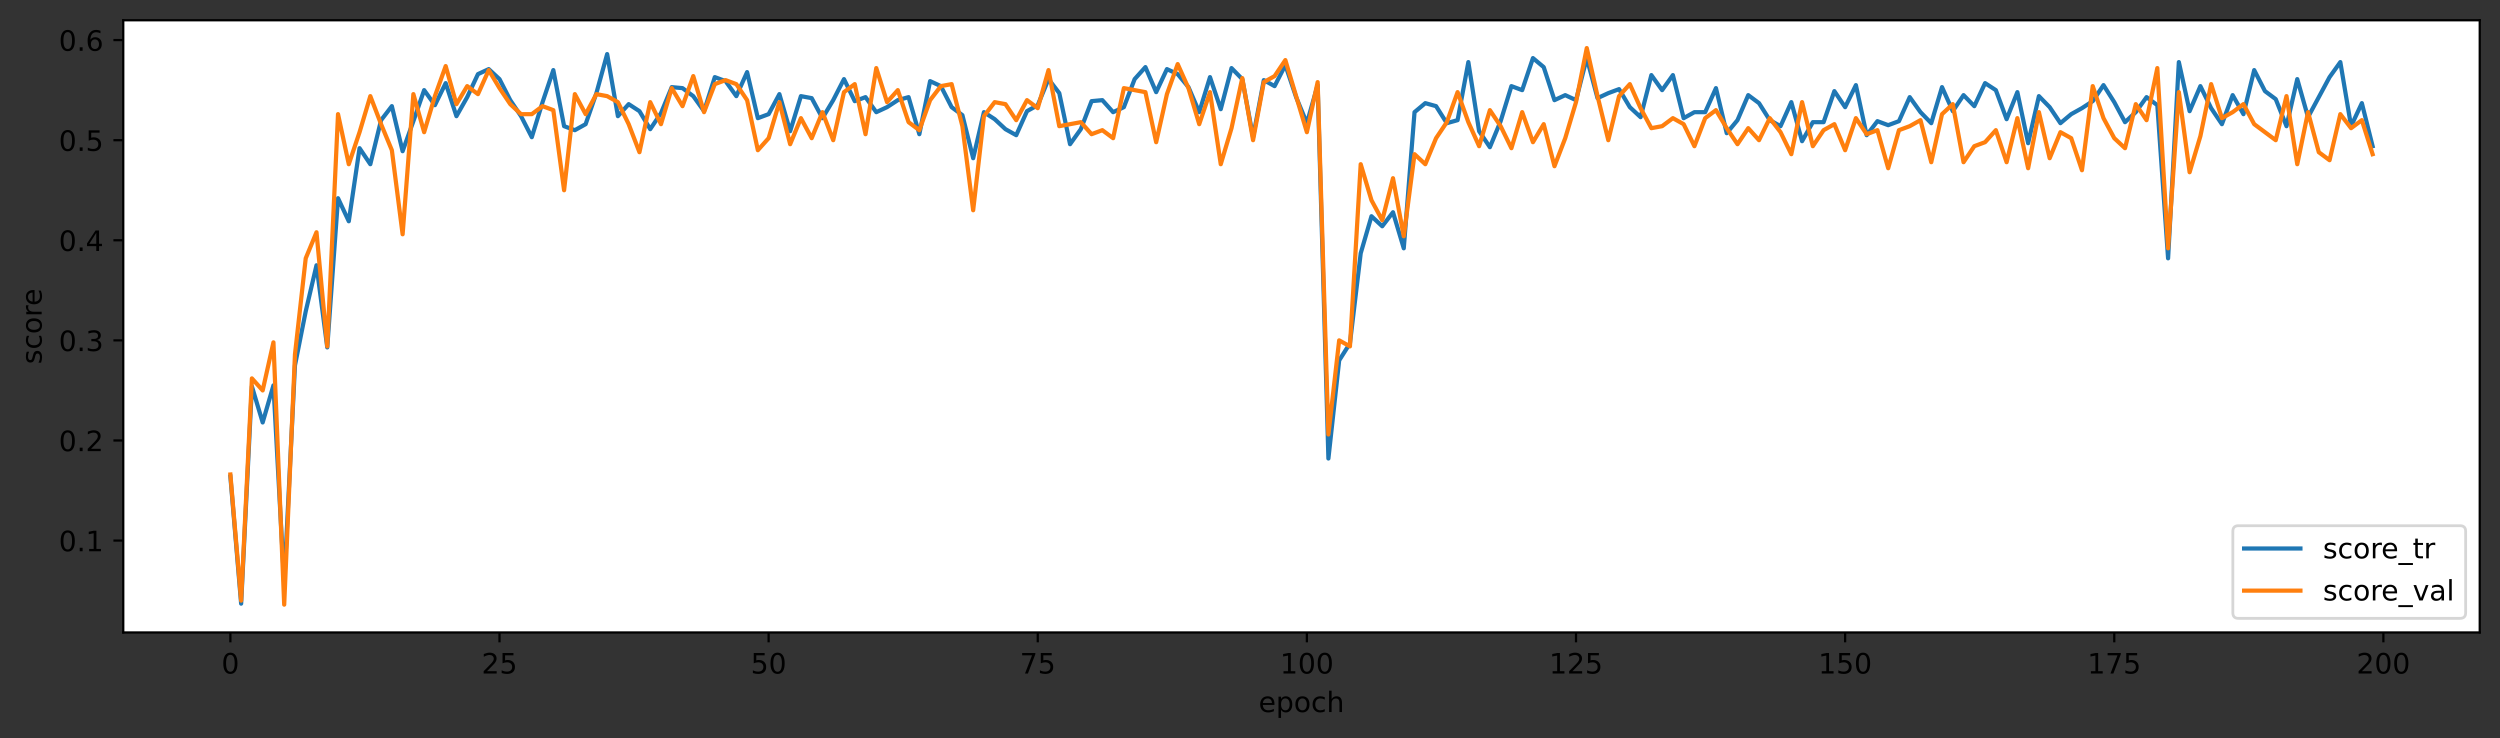 <?xml version="1.0" encoding="utf-8" standalone="no"?>
<!DOCTYPE svg PUBLIC "-//W3C//DTD SVG 1.1//EN"
  "http://www.w3.org/Graphics/SVG/1.1/DTD/svg11.dtd">
<!-- Created with matplotlib (https://matplotlib.org/) -->
<svg height="262.196pt" version="1.1" viewBox="0 0 887.981 262.196" width="887.981pt" xmlns="http://www.w3.org/2000/svg" xmlns:xlink="http://www.w3.org/1999/xlink">
 <rect x="0" y="0" width="887.981" height="262.196" fill="#333333" stroke="none"/>
 <defs>
  <style type="text/css">*{stroke-linecap:butt;stroke-linejoin:round;}</style>
 </defs>
 <g id="figure_1">
  <g id="patch_1">
   <path d="M 0 262.196 
L 887.981 262.196 
L 887.981 0 
L 0 0 
z
" style="fill:none;"/>
  </g>
  <g id="axes_1">
   <g id="patch_2">
    <path d="M 43.781 224.64 
L 880.781 224.64 
L 880.781 7.2 
L 43.781 7.2 
z
" style="fill:#ffffff;"/>
   </g>
   <g id="matplotlib.axis_1">
    <g id="xtick_1">
     <g id="line2d_1">
      <defs>
       <path d="M 0 0 
L 0 3.5 
" id="m2f86414028" style="stroke:#000000;stroke-width:0.8;"/>
      </defs>
      <g>
       <use style="stroke:#000000;stroke-width:0.8;" x="81.827" xlink:href="#m2f86414028" y="224.64"/>
      </g>
     </g>
     <g id="text_1">
      <!-- 0 -->
      <g transform="translate(78.645 239.238)scale(0.1 -0.1)">
       <defs>
        <path d="M 31.781 66.406 
Q 24.172 66.406 20.328 58.906 
Q 16.5 51.422 16.5 36.375 
Q 16.5 21.391 20.328 13.891 
Q 24.172 6.391 31.781 6.391 
Q 39.453 6.391 43.281 13.891 
Q 47.125 21.391 47.125 36.375 
Q 47.125 51.422 43.281 58.906 
Q 39.453 66.406 31.781 66.406 
z
M 31.781 74.219 
Q 44.047 74.219 50.516 64.516 
Q 56.984 54.828 56.984 36.375 
Q 56.984 17.969 50.516 8.266 
Q 44.047 -1.422 31.781 -1.422 
Q 19.531 -1.422 13.062 8.266 
Q 6.594 17.969 6.594 36.375 
Q 6.594 54.828 13.062 64.516 
Q 19.531 74.219 31.781 74.219 
z
" id="DejaVuSans-48"/>
       </defs>
       <use xlink:href="#DejaVuSans-48"/>
      </g>
     </g>
    </g>
    <g id="xtick_2">
     <g id="line2d_2">
      <g>
       <use style="stroke:#000000;stroke-width:0.8;" x="177.418" xlink:href="#m2f86414028" y="224.64"/>
      </g>
     </g>
     <g id="text_2">
      <!-- 25 -->
      <g transform="translate(171.056 239.238)scale(0.1 -0.1)">
       <defs>
        <path d="M 19.188 8.297 
L 53.609 8.297 
L 53.609 0 
L 7.328 0 
L 7.328 8.297 
Q 12.938 14.109 22.625 23.891 
Q 32.328 33.688 34.812 36.531 
Q 39.547 41.844 41.422 45.531 
Q 43.312 49.219 43.312 52.781 
Q 43.312 58.594 39.234 62.25 
Q 35.156 65.922 28.609 65.922 
Q 23.969 65.922 18.812 64.312 
Q 13.672 62.703 7.812 59.422 
L 7.812 69.391 
Q 13.766 71.781 18.938 73 
Q 24.125 74.219 28.422 74.219 
Q 39.75 74.219 46.484 68.547 
Q 53.219 62.891 53.219 53.422 
Q 53.219 48.922 51.531 44.891 
Q 49.859 40.875 45.406 35.406 
Q 44.188 33.984 37.641 27.219 
Q 31.109 20.453 19.188 8.297 
z
" id="DejaVuSans-50"/>
        <path d="M 10.797 72.906 
L 49.516 72.906 
L 49.516 64.594 
L 19.828 64.594 
L 19.828 46.734 
Q 21.969 47.469 24.109 47.828 
Q 26.266 48.188 28.422 48.188 
Q 40.625 48.188 47.75 41.5 
Q 54.891 34.812 54.891 23.391 
Q 54.891 11.625 47.562 5.094 
Q 40.234 -1.422 26.906 -1.422 
Q 22.312 -1.422 17.547 -0.641 
Q 12.797 0.141 7.719 1.703 
L 7.719 11.625 
Q 12.109 9.234 16.797 8.062 
Q 21.484 6.891 26.703 6.891 
Q 35.156 6.891 40.078 11.328 
Q 45.016 15.766 45.016 23.391 
Q 45.016 31 40.078 35.438 
Q 35.156 39.891 26.703 39.891 
Q 22.75 39.891 18.812 39.016 
Q 14.891 38.141 10.797 36.281 
z
" id="DejaVuSans-53"/>
       </defs>
       <use xlink:href="#DejaVuSans-50"/>
       <use x="63.623" xlink:href="#DejaVuSans-53"/>
      </g>
     </g>
    </g>
    <g id="xtick_3">
     <g id="line2d_3">
      <g>
       <use style="stroke:#000000;stroke-width:0.8;" x="273.01" xlink:href="#m2f86414028" y="224.64"/>
      </g>
     </g>
     <g id="text_3">
      <!-- 50 -->
      <g transform="translate(266.647 239.238)scale(0.1 -0.1)">
       <use xlink:href="#DejaVuSans-53"/>
       <use x="63.623" xlink:href="#DejaVuSans-48"/>
      </g>
     </g>
    </g>
    <g id="xtick_4">
     <g id="line2d_4">
      <g>
       <use style="stroke:#000000;stroke-width:0.8;" x="368.601" xlink:href="#m2f86414028" y="224.64"/>
      </g>
     </g>
     <g id="text_4">
      <!-- 75 -->
      <g transform="translate(362.239 239.238)scale(0.1 -0.1)">
       <defs>
        <path d="M 8.203 72.906 
L 55.078 72.906 
L 55.078 68.703 
L 28.609 0 
L 18.312 0 
L 43.219 64.594 
L 8.203 64.594 
z
" id="DejaVuSans-55"/>
       </defs>
       <use xlink:href="#DejaVuSans-55"/>
       <use x="63.623" xlink:href="#DejaVuSans-53"/>
      </g>
     </g>
    </g>
    <g id="xtick_5">
     <g id="line2d_5">
      <g>
       <use style="stroke:#000000;stroke-width:0.8;" x="464.193" xlink:href="#m2f86414028" y="224.64"/>
      </g>
     </g>
     <g id="text_5">
      <!-- 100 -->
      <g transform="translate(454.649 239.238)scale(0.1 -0.1)">
       <defs>
        <path d="M 12.406 8.297 
L 28.516 8.297 
L 28.516 63.922 
L 10.984 60.406 
L 10.984 69.391 
L 28.422 72.906 
L 38.281 72.906 
L 38.281 8.297 
L 54.391 8.297 
L 54.391 0 
L 12.406 0 
z
" id="DejaVuSans-49"/>
       </defs>
       <use xlink:href="#DejaVuSans-49"/>
       <use x="63.623" xlink:href="#DejaVuSans-48"/>
       <use x="127.246" xlink:href="#DejaVuSans-48"/>
      </g>
     </g>
    </g>
    <g id="xtick_6">
     <g id="line2d_6">
      <g>
       <use style="stroke:#000000;stroke-width:0.8;" x="559.785" xlink:href="#m2f86414028" y="224.64"/>
      </g>
     </g>
     <g id="text_6">
      <!-- 125 -->
      <g transform="translate(550.241 239.238)scale(0.1 -0.1)">
       <use xlink:href="#DejaVuSans-49"/>
       <use x="63.623" xlink:href="#DejaVuSans-50"/>
       <use x="127.246" xlink:href="#DejaVuSans-53"/>
      </g>
     </g>
    </g>
    <g id="xtick_7">
     <g id="line2d_7">
      <g>
       <use style="stroke:#000000;stroke-width:0.8;" x="655.376" xlink:href="#m2f86414028" y="224.64"/>
      </g>
     </g>
     <g id="text_7">
      <!-- 150 -->
      <g transform="translate(645.833 239.238)scale(0.1 -0.1)">
       <use xlink:href="#DejaVuSans-49"/>
       <use x="63.623" xlink:href="#DejaVuSans-53"/>
       <use x="127.246" xlink:href="#DejaVuSans-48"/>
      </g>
     </g>
    </g>
    <g id="xtick_8">
     <g id="line2d_8">
      <g>
       <use style="stroke:#000000;stroke-width:0.8;" x="750.968" xlink:href="#m2f86414028" y="224.64"/>
      </g>
     </g>
     <g id="text_8">
      <!-- 175 -->
      <g transform="translate(741.424 239.238)scale(0.1 -0.1)">
       <use xlink:href="#DejaVuSans-49"/>
       <use x="63.623" xlink:href="#DejaVuSans-55"/>
       <use x="127.246" xlink:href="#DejaVuSans-53"/>
      </g>
     </g>
    </g>
    <g id="xtick_9">
     <g id="line2d_9">
      <g>
       <use style="stroke:#000000;stroke-width:0.8;" x="846.559" xlink:href="#m2f86414028" y="224.64"/>
      </g>
     </g>
     <g id="text_9">
      <!-- 200 -->
      <g transform="translate(837.016 239.238)scale(0.1 -0.1)">
       <use xlink:href="#DejaVuSans-50"/>
       <use x="63.623" xlink:href="#DejaVuSans-48"/>
       <use x="127.246" xlink:href="#DejaVuSans-48"/>
      </g>
     </g>
    </g>
    <g id="text_10">
     <!-- epoch -->
     <g transform="translate(447.053 252.917)scale(0.1 -0.1)">
      <defs>
       <path d="M 56.203 29.594 
L 56.203 25.203 
L 14.891 25.203 
Q 15.484 15.922 20.484 11.062 
Q 25.484 6.203 34.422 6.203 
Q 39.594 6.203 44.453 7.469 
Q 49.312 8.734 54.109 11.281 
L 54.109 2.781 
Q 49.266 0.734 44.188 -0.344 
Q 39.109 -1.422 33.891 -1.422 
Q 20.797 -1.422 13.156 6.188 
Q 5.516 13.812 5.516 26.812 
Q 5.516 40.234 12.766 48.109 
Q 20.016 56 32.328 56 
Q 43.359 56 49.781 48.891 
Q 56.203 41.797 56.203 29.594 
z
M 47.219 32.234 
Q 47.125 39.594 43.094 43.984 
Q 39.062 48.391 32.422 48.391 
Q 24.906 48.391 20.391 44.141 
Q 15.875 39.891 15.188 32.172 
z
" id="DejaVuSans-101"/>
       <path d="M 18.109 8.203 
L 18.109 -20.797 
L 9.078 -20.797 
L 9.078 54.688 
L 18.109 54.688 
L 18.109 46.391 
Q 20.953 51.266 25.266 53.625 
Q 29.594 56 35.594 56 
Q 45.562 56 51.781 48.094 
Q 58.016 40.188 58.016 27.297 
Q 58.016 14.406 51.781 6.484 
Q 45.562 -1.422 35.594 -1.422 
Q 29.594 -1.422 25.266 0.953 
Q 20.953 3.328 18.109 8.203 
z
M 48.688 27.297 
Q 48.688 37.203 44.609 42.844 
Q 40.531 48.484 33.406 48.484 
Q 26.266 48.484 22.188 42.844 
Q 18.109 37.203 18.109 27.297 
Q 18.109 17.391 22.188 11.75 
Q 26.266 6.109 33.406 6.109 
Q 40.531 6.109 44.609 11.75 
Q 48.688 17.391 48.688 27.297 
z
" id="DejaVuSans-112"/>
       <path d="M 30.609 48.391 
Q 23.391 48.391 19.188 42.75 
Q 14.984 37.109 14.984 27.297 
Q 14.984 17.484 19.156 11.844 
Q 23.344 6.203 30.609 6.203 
Q 37.797 6.203 41.984 11.859 
Q 46.188 17.531 46.188 27.297 
Q 46.188 37.016 41.984 42.703 
Q 37.797 48.391 30.609 48.391 
z
M 30.609 56 
Q 42.328 56 49.016 48.375 
Q 55.719 40.766 55.719 27.297 
Q 55.719 13.875 49.016 6.219 
Q 42.328 -1.422 30.609 -1.422 
Q 18.844 -1.422 12.172 6.219 
Q 5.516 13.875 5.516 27.297 
Q 5.516 40.766 12.172 48.375 
Q 18.844 56 30.609 56 
z
" id="DejaVuSans-111"/>
       <path d="M 48.781 52.594 
L 48.781 44.188 
Q 44.969 46.297 41.141 47.344 
Q 37.312 48.391 33.406 48.391 
Q 24.656 48.391 19.812 42.844 
Q 14.984 37.312 14.984 27.297 
Q 14.984 17.281 19.812 11.734 
Q 24.656 6.203 33.406 6.203 
Q 37.312 6.203 41.141 7.25 
Q 44.969 8.297 48.781 10.406 
L 48.781 2.094 
Q 45.016 0.344 40.984 -0.531 
Q 36.969 -1.422 32.422 -1.422 
Q 20.062 -1.422 12.781 6.344 
Q 5.516 14.109 5.516 27.297 
Q 5.516 40.672 12.859 48.328 
Q 20.219 56 33.016 56 
Q 37.156 56 41.109 55.141 
Q 45.062 54.297 48.781 52.594 
z
" id="DejaVuSans-99"/>
       <path d="M 54.891 33.016 
L 54.891 0 
L 45.906 0 
L 45.906 32.719 
Q 45.906 40.484 42.875 44.328 
Q 39.844 48.188 33.797 48.188 
Q 26.516 48.188 22.312 43.547 
Q 18.109 38.922 18.109 30.906 
L 18.109 0 
L 9.078 0 
L 9.078 75.984 
L 18.109 75.984 
L 18.109 46.188 
Q 21.344 51.125 25.703 53.562 
Q 30.078 56 35.797 56 
Q 45.219 56 50.047 50.172 
Q 54.891 44.344 54.891 33.016 
z
" id="DejaVuSans-104"/>
      </defs>
      <use xlink:href="#DejaVuSans-101"/>
      <use x="61.523" xlink:href="#DejaVuSans-112"/>
      <use x="125" xlink:href="#DejaVuSans-111"/>
      <use x="186.182" xlink:href="#DejaVuSans-99"/>
      <use x="241.162" xlink:href="#DejaVuSans-104"/>
     </g>
    </g>
   </g>
   <g id="matplotlib.axis_2">
    <g id="ytick_1">
     <g id="line2d_10">
      <defs>
       <path d="M 0 0 
L -3.5 0 
" id="m5d183dd395" style="stroke:#000000;stroke-width:0.8;"/>
      </defs>
      <g>
       <use style="stroke:#000000;stroke-width:0.8;" x="43.781" xlink:href="#m5d183dd395" y="192.003"/>
      </g>
     </g>
     <g id="text_11">
      <!-- 0.1 -->
      <g transform="translate(20.878 195.802)scale(0.1 -0.1)">
       <defs>
        <path d="M 10.688 12.406 
L 21 12.406 
L 21 0 
L 10.688 0 
z
" id="DejaVuSans-46"/>
       </defs>
       <use xlink:href="#DejaVuSans-48"/>
       <use x="63.623" xlink:href="#DejaVuSans-46"/>
       <use x="95.41" xlink:href="#DejaVuSans-49"/>
      </g>
     </g>
    </g>
    <g id="ytick_2">
     <g id="line2d_11">
      <g>
       <use style="stroke:#000000;stroke-width:0.8;" x="43.781" xlink:href="#m5d183dd395" y="156.45"/>
      </g>
     </g>
     <g id="text_12">
      <!-- 0.2 -->
      <g transform="translate(20.878 160.249)scale(0.1 -0.1)">
       <use xlink:href="#DejaVuSans-48"/>
       <use x="63.623" xlink:href="#DejaVuSans-46"/>
       <use x="95.41" xlink:href="#DejaVuSans-50"/>
      </g>
     </g>
    </g>
    <g id="ytick_3">
     <g id="line2d_12">
      <g>
       <use style="stroke:#000000;stroke-width:0.8;" x="43.781" xlink:href="#m5d183dd395" y="120.897"/>
      </g>
     </g>
     <g id="text_13">
      <!-- 0.3 -->
      <g transform="translate(20.878 124.697)scale(0.1 -0.1)">
       <defs>
        <path d="M 40.578 39.312 
Q 47.656 37.797 51.625 33 
Q 55.609 28.219 55.609 21.188 
Q 55.609 10.406 48.188 4.484 
Q 40.766 -1.422 27.094 -1.422 
Q 22.516 -1.422 17.656 -0.516 
Q 12.797 0.391 7.625 2.203 
L 7.625 11.719 
Q 11.719 9.328 16.594 8.109 
Q 21.484 6.891 26.812 6.891 
Q 36.078 6.891 40.938 10.547 
Q 45.797 14.203 45.797 21.188 
Q 45.797 27.641 41.281 31.266 
Q 36.766 34.906 28.719 34.906 
L 20.219 34.906 
L 20.219 43.016 
L 29.109 43.016 
Q 36.375 43.016 40.234 45.922 
Q 44.094 48.828 44.094 54.297 
Q 44.094 59.906 40.109 62.906 
Q 36.141 65.922 28.719 65.922 
Q 24.656 65.922 20.016 65.031 
Q 15.375 64.156 9.812 62.312 
L 9.812 71.094 
Q 15.438 72.656 20.344 73.438 
Q 25.25 74.219 29.594 74.219 
Q 40.828 74.219 47.359 69.109 
Q 53.906 64.016 53.906 55.328 
Q 53.906 49.266 50.438 45.094 
Q 46.969 40.922 40.578 39.312 
z
" id="DejaVuSans-51"/>
       </defs>
       <use xlink:href="#DejaVuSans-48"/>
       <use x="63.623" xlink:href="#DejaVuSans-46"/>
       <use x="95.41" xlink:href="#DejaVuSans-51"/>
      </g>
     </g>
    </g>
    <g id="ytick_4">
     <g id="line2d_13">
      <g>
       <use style="stroke:#000000;stroke-width:0.8;" x="43.781" xlink:href="#m5d183dd395" y="85.345"/>
      </g>
     </g>
     <g id="text_14">
      <!-- 0.4 -->
      <g transform="translate(20.878 89.144)scale(0.1 -0.1)">
       <defs>
        <path d="M 37.797 64.312 
L 12.891 25.391 
L 37.797 25.391 
z
M 35.203 72.906 
L 47.609 72.906 
L 47.609 25.391 
L 58.016 25.391 
L 58.016 17.188 
L 47.609 17.188 
L 47.609 0 
L 37.797 0 
L 37.797 17.188 
L 4.891 17.188 
L 4.891 26.703 
z
" id="DejaVuSans-52"/>
       </defs>
       <use xlink:href="#DejaVuSans-48"/>
       <use x="63.623" xlink:href="#DejaVuSans-46"/>
       <use x="95.41" xlink:href="#DejaVuSans-52"/>
      </g>
     </g>
    </g>
    <g id="ytick_5">
     <g id="line2d_14">
      <g>
       <use style="stroke:#000000;stroke-width:0.8;" x="43.781" xlink:href="#m5d183dd395" y="49.792"/>
      </g>
     </g>
     <g id="text_15">
      <!-- 0.5 -->
      <g transform="translate(20.878 53.591)scale(0.1 -0.1)">
       <use xlink:href="#DejaVuSans-48"/>
       <use x="63.623" xlink:href="#DejaVuSans-46"/>
       <use x="95.41" xlink:href="#DejaVuSans-53"/>
      </g>
     </g>
    </g>
    <g id="ytick_6">
     <g id="line2d_15">
      <g>
       <use style="stroke:#000000;stroke-width:0.8;" x="43.781" xlink:href="#m5d183dd395" y="14.239"/>
      </g>
     </g>
     <g id="text_16">
      <!-- 0.6 -->
      <g transform="translate(20.878 18.039)scale(0.1 -0.1)">
       <defs>
        <path d="M 33.016 40.375 
Q 26.375 40.375 22.484 35.828 
Q 18.609 31.297 18.609 23.391 
Q 18.609 15.531 22.484 10.953 
Q 26.375 6.391 33.016 6.391 
Q 39.656 6.391 43.531 10.953 
Q 47.406 15.531 47.406 23.391 
Q 47.406 31.297 43.531 35.828 
Q 39.656 40.375 33.016 40.375 
z
M 52.594 71.297 
L 52.594 62.312 
Q 48.875 64.062 45.094 64.984 
Q 41.312 65.922 37.594 65.922 
Q 27.828 65.922 22.672 59.328 
Q 17.531 52.734 16.797 39.406 
Q 19.672 43.656 24.016 45.922 
Q 28.375 48.188 33.594 48.188 
Q 44.578 48.188 50.953 41.516 
Q 57.328 34.859 57.328 23.391 
Q 57.328 12.156 50.688 5.359 
Q 44.047 -1.422 33.016 -1.422 
Q 20.359 -1.422 13.672 8.266 
Q 6.984 17.969 6.984 36.375 
Q 6.984 53.656 15.188 63.938 
Q 23.391 74.219 37.203 74.219 
Q 40.922 74.219 44.703 73.484 
Q 48.484 72.75 52.594 71.297 
z
" id="DejaVuSans-54"/>
       </defs>
       <use xlink:href="#DejaVuSans-48"/>
       <use x="63.623" xlink:href="#DejaVuSans-46"/>
       <use x="95.41" xlink:href="#DejaVuSans-54"/>
      </g>
     </g>
    </g>
    <g id="text_17">
     <!-- score -->
     <g transform="translate(14.798 129.353)rotate(-90)scale(0.1 -0.1)">
      <defs>
       <path d="M 44.281 53.078 
L 44.281 44.578 
Q 40.484 46.531 36.375 47.5 
Q 32.281 48.484 27.875 48.484 
Q 21.188 48.484 17.844 46.438 
Q 14.5 44.391 14.5 40.281 
Q 14.5 37.156 16.891 35.375 
Q 19.281 33.594 26.516 31.984 
L 29.594 31.297 
Q 39.156 29.25 43.188 25.516 
Q 47.219 21.781 47.219 15.094 
Q 47.219 7.469 41.188 3.016 
Q 35.156 -1.422 24.609 -1.422 
Q 20.219 -1.422 15.453 -0.562 
Q 10.688 0.297 5.422 2 
L 5.422 11.281 
Q 10.406 8.688 15.234 7.391 
Q 20.062 6.109 24.812 6.109 
Q 31.156 6.109 34.562 8.281 
Q 37.984 10.453 37.984 14.406 
Q 37.984 18.062 35.516 20.016 
Q 33.062 21.969 24.703 23.781 
L 21.578 24.516 
Q 13.234 26.266 9.516 29.906 
Q 5.812 33.547 5.812 39.891 
Q 5.812 47.609 11.281 51.797 
Q 16.75 56 26.812 56 
Q 31.781 56 36.172 55.266 
Q 40.578 54.547 44.281 53.078 
z
" id="DejaVuSans-115"/>
       <path d="M 41.109 46.297 
Q 39.594 47.172 37.812 47.578 
Q 36.031 48 33.891 48 
Q 26.266 48 22.188 43.047 
Q 18.109 38.094 18.109 28.812 
L 18.109 0 
L 9.078 0 
L 9.078 54.688 
L 18.109 54.688 
L 18.109 46.188 
Q 20.953 51.172 25.484 53.578 
Q 30.031 56 36.531 56 
Q 37.453 56 38.578 55.875 
Q 39.703 55.766 41.062 55.516 
z
" id="DejaVuSans-114"/>
      </defs>
      <use xlink:href="#DejaVuSans-115"/>
      <use x="52.1" xlink:href="#DejaVuSans-99"/>
      <use x="107.08" xlink:href="#DejaVuSans-111"/>
      <use x="168.262" xlink:href="#DejaVuSans-114"/>
      <use x="207.125" xlink:href="#DejaVuSans-101"/>
     </g>
    </g>
   </g>
   <g id="line2d_16">
    <path clip-path="url(#p8e9d6ed994)" d="M 81.827 169.249 
L 85.65 214.401 
L 89.474 137.252 
L 93.298 150.051 
L 97.121 136.896 
L 100.945 207.29 
L 104.769 129.786 
L 108.592 110.587 
L 112.416 94.233 
L 116.24 123.386 
L 120.063 70.413 
L 123.887 78.59 
L 127.711 52.636 
L 131.534 58.325 
L 135.358 42.682 
L 139.182 37.704 
L 143.005 53.703 
L 146.829 43.037 
L 150.653 32.016 
L 154.476 37.349 
L 158.3 29.527 
L 162.124 41.259 
L 165.947 34.504 
L 169.771 26.327 
L 173.595 24.55 
L 177.418 28.105 
L 181.242 35.571 
L 185.066 41.259 
L 188.889 48.725 
L 192.713 36.282 
L 196.537 24.905 
L 200.36 44.815 
L 204.184 46.237 
L 208.008 44.104 
L 211.831 33.082 
L 215.655 19.217 
L 219.479 41.259 
L 223.302 36.993 
L 227.126 39.482 
L 230.95 45.881 
L 234.773 40.193 
L 238.597 30.949 
L 242.421 31.305 
L 246.244 34.149 
L 250.068 39.482 
L 253.892 27.394 
L 257.715 28.816 
L 261.539 34.149 
L 265.363 25.616 
L 269.186 41.97 
L 273.01 40.548 
L 276.834 33.438 
L 280.657 46.592 
L 284.481 34.149 
L 288.305 34.86 
L 292.128 41.97 
L 295.952 35.571 
L 299.776 28.105 
L 303.599 35.927 
L 307.423 34.504 
L 311.247 39.837 
L 315.07 38.06 
L 318.894 35.571 
L 322.718 34.504 
L 326.541 47.659 
L 330.365 28.816 
L 334.189 30.594 
L 338.012 38.06 
L 341.836 40.904 
L 345.66 56.192 
L 349.483 39.837 
L 353.307 42.326 
L 357.13 45.881 
L 360.954 48.014 
L 364.778 39.482 
L 368.601 37.349 
L 372.425 28.105 
L 376.249 33.082 
L 380.072 51.214 
L 383.896 45.881 
L 387.72 35.927 
L 391.543 35.571 
L 395.367 39.837 
L 399.191 38.06 
L 403.014 28.105 
L 406.838 23.839 
L 410.662 32.727 
L 414.485 24.55 
L 418.309 26.327 
L 422.133 30.949 
L 425.956 39.837 
L 429.78 27.394 
L 433.604 38.771 
L 437.427 24.194 
L 441.251 28.105 
L 445.075 48.725 
L 448.898 28.46 
L 452.722 30.594 
L 456.546 23.128 
L 460.369 34.504 
L 464.193 43.748 
L 468.017 30.238 
L 471.84 162.849 
L 475.664 128.008 
L 479.488 121.964 
L 483.311 89.967 
L 487.135 76.812 
L 490.959 80.367 
L 494.782 75.39 
L 498.606 88.189 
L 502.43 39.837 
L 506.253 36.638 
L 510.077 37.704 
L 513.901 43.748 
L 517.724 42.682 
L 521.548 22.061 
L 525.372 46.592 
L 529.195 52.281 
L 533.019 43.037 
L 536.843 30.594 
L 540.666 32.016 
L 544.49 20.639 
L 548.314 23.839 
L 552.137 35.571 
L 555.961 33.793 
L 559.785 35.571 
L 563.608 20.639 
L 567.432 34.86 
L 571.256 33.082 
L 575.079 31.66 
L 578.903 38.06 
L 582.727 41.615 
L 586.55 26.683 
L 590.374 32.016 
L 594.198 26.683 
L 598.021 41.97 
L 601.845 39.837 
L 605.669 39.837 
L 609.492 31.305 
L 613.316 47.303 
L 617.14 42.682 
L 620.963 33.793 
L 624.787 36.638 
L 628.611 42.682 
L 632.434 44.815 
L 636.258 36.282 
L 640.082 50.148 
L 643.905 43.393 
L 647.729 43.393 
L 651.553 32.371 
L 655.376 38.06 
L 659.2 30.238 
L 663.024 48.014 
L 666.847 43.037 
L 670.671 44.459 
L 674.495 43.037 
L 678.318 34.504 
L 682.142 39.837 
L 685.966 43.748 
L 689.789 30.949 
L 693.613 39.482 
L 697.437 33.793 
L 701.26 37.704 
L 705.084 29.527 
L 708.908 32.016 
L 712.731 42.326 
L 716.555 32.727 
L 720.379 50.859 
L 724.202 34.149 
L 728.026 38.06 
L 731.85 43.748 
L 735.673 40.548 
L 739.497 38.415 
L 743.321 35.927 
L 747.144 30.238 
L 750.968 36.282 
L 754.792 43.393 
L 758.615 39.837 
L 762.439 34.504 
L 766.263 37.349 
L 770.086 91.744 
L 773.91 22.061 
L 777.734 39.482 
L 781.557 30.594 
L 785.381 38.415 
L 789.205 44.104 
L 793.028 33.793 
L 796.852 40.548 
L 800.675 24.905 
L 804.499 32.371 
L 808.323 35.215 
L 812.146 44.815 
L 815.97 28.105 
L 819.794 41.615 
L 827.441 27.394 
L 831.265 22.061 
L 835.088 44.815 
L 838.912 36.638 
L 842.736 51.925 
L 842.736 51.925 
" style="fill:none;stroke:#1f77b4;stroke-linecap:square;stroke-width:1.5;"/>
   </g>
   <g id="line2d_17">
    <path clip-path="url(#p8e9d6ed994)" d="M 81.827 168.538 
L 85.65 213.334 
L 89.474 134.407 
L 93.298 138.674 
L 97.121 121.608 
L 100.945 214.756 
L 104.769 125.875 
L 108.592 91.744 
L 112.416 82.501 
L 116.24 123.031 
L 120.063 40.548 
L 123.887 58.325 
L 127.711 46.948 
L 131.534 34.149 
L 135.358 44.104 
L 139.182 53.347 
L 143.005 83.212 
L 146.829 33.438 
L 150.653 46.948 
L 154.476 34.149 
L 158.3 23.483 
L 162.124 36.993 
L 165.947 30.594 
L 169.771 33.438 
L 173.595 24.905 
L 177.418 31.305 
L 181.242 36.993 
L 185.066 40.548 
L 188.889 40.548 
L 192.713 37.704 
L 196.537 39.126 
L 200.36 67.568 
L 204.184 33.438 
L 208.008 40.548 
L 211.831 33.438 
L 215.655 34.149 
L 219.479 36.282 
L 223.302 44.104 
L 227.126 54.058 
L 230.95 36.282 
L 234.773 44.104 
L 238.597 31.305 
L 242.421 37.704 
L 246.244 27.038 
L 250.068 39.837 
L 253.892 29.883 
L 257.715 28.46 
L 261.539 29.883 
L 265.363 35.571 
L 269.186 53.347 
L 273.01 49.081 
L 276.834 36.282 
L 280.657 51.214 
L 284.481 41.97 
L 288.305 49.081 
L 292.128 39.837 
L 295.952 49.792 
L 299.776 32.727 
L 303.599 29.883 
L 307.423 47.659 
L 311.247 24.194 
L 315.07 36.282 
L 318.894 32.016 
L 322.718 43.393 
L 326.541 46.237 
L 330.365 35.571 
L 334.189 30.594 
L 338.012 29.883 
L 341.836 44.815 
L 345.66 74.679 
L 349.483 41.259 
L 353.307 36.282 
L 357.13 36.993 
L 360.954 42.682 
L 364.778 35.571 
L 368.601 38.415 
L 372.425 24.905 
L 376.249 44.815 
L 383.896 43.393 
L 387.72 47.659 
L 391.543 46.237 
L 395.367 49.081 
L 399.191 31.305 
L 406.838 32.727 
L 410.662 50.503 
L 414.485 33.438 
L 418.309 22.772 
L 422.133 31.305 
L 425.956 44.104 
L 429.78 32.727 
L 433.604 58.325 
L 437.427 45.526 
L 441.251 27.749 
L 445.075 49.792 
L 448.898 29.172 
L 452.722 27.038 
L 456.546 21.35 
L 464.193 46.948 
L 468.017 29.172 
L 471.84 154.317 
L 475.664 120.897 
L 479.488 123.031 
L 483.311 58.325 
L 487.135 71.124 
L 490.959 78.234 
L 494.782 63.302 
L 498.606 83.923 
L 502.43 54.769 
L 506.253 58.325 
L 510.077 49.081 
L 513.901 43.393 
L 517.724 32.727 
L 521.548 43.393 
L 525.372 51.925 
L 529.195 39.126 
L 533.019 44.815 
L 536.843 52.636 
L 540.666 39.837 
L 544.49 50.503 
L 548.314 44.104 
L 552.137 59.036 
L 555.961 49.081 
L 559.785 36.282 
L 563.608 17.084 
L 567.432 34.149 
L 571.256 49.792 
L 575.079 34.149 
L 578.903 29.883 
L 582.727 38.415 
L 586.55 45.526 
L 590.374 44.815 
L 594.198 41.97 
L 598.021 44.104 
L 601.845 51.925 
L 605.669 41.97 
L 609.492 39.126 
L 613.316 45.526 
L 617.14 51.214 
L 620.963 45.526 
L 624.787 49.792 
L 628.611 41.97 
L 632.434 46.948 
L 636.258 54.769 
L 640.082 36.282 
L 643.905 51.925 
L 647.729 46.237 
L 651.553 44.104 
L 655.376 53.347 
L 659.2 41.97 
L 663.024 47.659 
L 666.847 46.237 
L 670.671 59.747 
L 674.495 46.237 
L 678.318 44.815 
L 682.142 42.682 
L 685.966 57.614 
L 689.789 40.548 
L 693.613 36.993 
L 697.437 57.614 
L 701.26 51.925 
L 705.084 50.503 
L 708.908 46.237 
L 712.731 57.614 
L 716.555 41.97 
L 720.379 59.747 
L 724.202 39.837 
L 728.026 56.192 
L 731.85 46.948 
L 735.673 49.081 
L 739.497 60.458 
L 743.321 30.594 
L 747.144 41.97 
L 750.968 49.081 
L 754.792 52.636 
L 758.615 36.993 
L 762.439 42.682 
L 766.263 24.194 
L 770.086 88.189 
L 773.91 32.727 
L 777.734 61.169 
L 781.557 48.37 
L 785.381 29.883 
L 789.205 41.97 
L 793.028 39.837 
L 796.852 36.993 
L 800.675 44.104 
L 808.323 49.792 
L 812.146 34.149 
L 815.97 58.325 
L 819.794 39.837 
L 823.617 54.058 
L 827.441 56.903 
L 831.265 40.548 
L 835.088 45.526 
L 838.912 42.682 
L 842.736 54.769 
L 842.736 54.769 
" style="fill:none;stroke:#ff7f0e;stroke-linecap:square;stroke-width:1.5;"/>
   </g>
   <g id="patch_3">
    <path d="M 43.781 224.64 
L 43.781 7.2 
" style="fill:none;stroke:#000000;stroke-linecap:square;stroke-linejoin:miter;stroke-width:0.8;"/>
   </g>
   <g id="patch_4">
    <path d="M 880.781 224.64 
L 880.781 7.2 
" style="fill:none;stroke:#000000;stroke-linecap:square;stroke-linejoin:miter;stroke-width:0.8;"/>
   </g>
   <g id="patch_5">
    <path d="M 43.781 224.64 
L 880.781 224.64 
" style="fill:none;stroke:#000000;stroke-linecap:square;stroke-linejoin:miter;stroke-width:0.8;"/>
   </g>
   <g id="patch_6">
    <path d="M 43.781 7.2 
L 880.781 7.2 
" style="fill:none;stroke:#000000;stroke-linecap:square;stroke-linejoin:miter;stroke-width:0.8;"/>
   </g>
   <g id="legend_1">
    <g id="patch_7">
     <path d="M 795.091 219.64 
L 873.781 219.64 
Q 875.781 219.64 875.781 217.64 
L 875.781 188.727 
Q 875.781 186.727 873.781 186.727 
L 795.091 186.727 
Q 793.091 186.727 793.091 188.727 
L 793.091 217.64 
Q 793.091 219.64 795.091 219.64 
z
" style="fill:#ffffff;opacity:0.8;stroke:#cccccc;stroke-linejoin:miter;"/>
    </g>
    <g id="line2d_18">
     <path d="M 797.091 194.826 
L 817.091 194.826 
" style="fill:none;stroke:#1f77b4;stroke-linecap:square;stroke-width:1.5;"/>
    </g>
    <g id="line2d_19"/>
    <g id="text_18">
     <!-- score_tr -->
     <g transform="translate(825.091 198.326)scale(0.1 -0.1)">
      <defs>
       <path d="M 50.984 -16.609 
L 50.984 -23.578 
L -0.984 -23.578 
L -0.984 -16.609 
z
" id="DejaVuSans-95"/>
       <path d="M 18.312 70.219 
L 18.312 54.688 
L 36.812 54.688 
L 36.812 47.703 
L 18.312 47.703 
L 18.312 18.016 
Q 18.312 11.328 20.141 9.422 
Q 21.969 7.516 27.594 7.516 
L 36.812 7.516 
L 36.812 0 
L 27.594 0 
Q 17.188 0 13.234 3.875 
Q 9.281 7.766 9.281 18.016 
L 9.281 47.703 
L 2.688 47.703 
L 2.688 54.688 
L 9.281 54.688 
L 9.281 70.219 
z
" id="DejaVuSans-116"/>
      </defs>
      <use xlink:href="#DejaVuSans-115"/>
      <use x="52.1" xlink:href="#DejaVuSans-99"/>
      <use x="107.08" xlink:href="#DejaVuSans-111"/>
      <use x="168.262" xlink:href="#DejaVuSans-114"/>
      <use x="207.125" xlink:href="#DejaVuSans-101"/>
      <use x="268.648" xlink:href="#DejaVuSans-95"/>
      <use x="318.648" xlink:href="#DejaVuSans-116"/>
      <use x="357.857" xlink:href="#DejaVuSans-114"/>
     </g>
    </g>
    <g id="line2d_20">
     <path d="M 797.091 209.782 
L 817.091 209.782 
" style="fill:none;stroke:#ff7f0e;stroke-linecap:square;stroke-width:1.5;"/>
    </g>
    <g id="line2d_21"/>
    <g id="text_19">
     <!-- score_val -->
     <g transform="translate(825.091 213.282)scale(0.1 -0.1)">
      <defs>
       <path d="M 2.984 54.688 
L 12.5 54.688 
L 29.594 8.797 
L 46.688 54.688 
L 56.203 54.688 
L 35.688 0 
L 23.484 0 
z
" id="DejaVuSans-118"/>
       <path d="M 34.281 27.484 
Q 23.391 27.484 19.188 25 
Q 14.984 22.516 14.984 16.5 
Q 14.984 11.719 18.141 8.906 
Q 21.297 6.109 26.703 6.109 
Q 34.188 6.109 38.703 11.406 
Q 43.219 16.703 43.219 25.484 
L 43.219 27.484 
z
M 52.203 31.203 
L 52.203 0 
L 43.219 0 
L 43.219 8.297 
Q 40.141 3.328 35.547 0.953 
Q 30.953 -1.422 24.312 -1.422 
Q 15.922 -1.422 10.953 3.297 
Q 6 8.016 6 15.922 
Q 6 25.141 12.172 29.828 
Q 18.359 34.516 30.609 34.516 
L 43.219 34.516 
L 43.219 35.406 
Q 43.219 41.609 39.141 45 
Q 35.062 48.391 27.688 48.391 
Q 23 48.391 18.547 47.266 
Q 14.109 46.141 10.016 43.891 
L 10.016 52.203 
Q 14.938 54.109 19.578 55.047 
Q 24.219 56 28.609 56 
Q 40.484 56 46.344 49.844 
Q 52.203 43.703 52.203 31.203 
z
" id="DejaVuSans-97"/>
       <path d="M 9.422 75.984 
L 18.406 75.984 
L 18.406 0 
L 9.422 0 
z
" id="DejaVuSans-108"/>
      </defs>
      <use xlink:href="#DejaVuSans-115"/>
      <use x="52.1" xlink:href="#DejaVuSans-99"/>
      <use x="107.08" xlink:href="#DejaVuSans-111"/>
      <use x="168.262" xlink:href="#DejaVuSans-114"/>
      <use x="207.125" xlink:href="#DejaVuSans-101"/>
      <use x="268.648" xlink:href="#DejaVuSans-95"/>
      <use x="318.648" xlink:href="#DejaVuSans-118"/>
      <use x="377.828" xlink:href="#DejaVuSans-97"/>
      <use x="439.107" xlink:href="#DejaVuSans-108"/>
     </g>
    </g>
   </g>
  </g>
 </g>
 <defs>
  <clipPath id="p8e9d6ed994">
   <rect height="217.44" width="837" x="43.781" y="7.2"/>
  </clipPath>
 </defs>
</svg>
